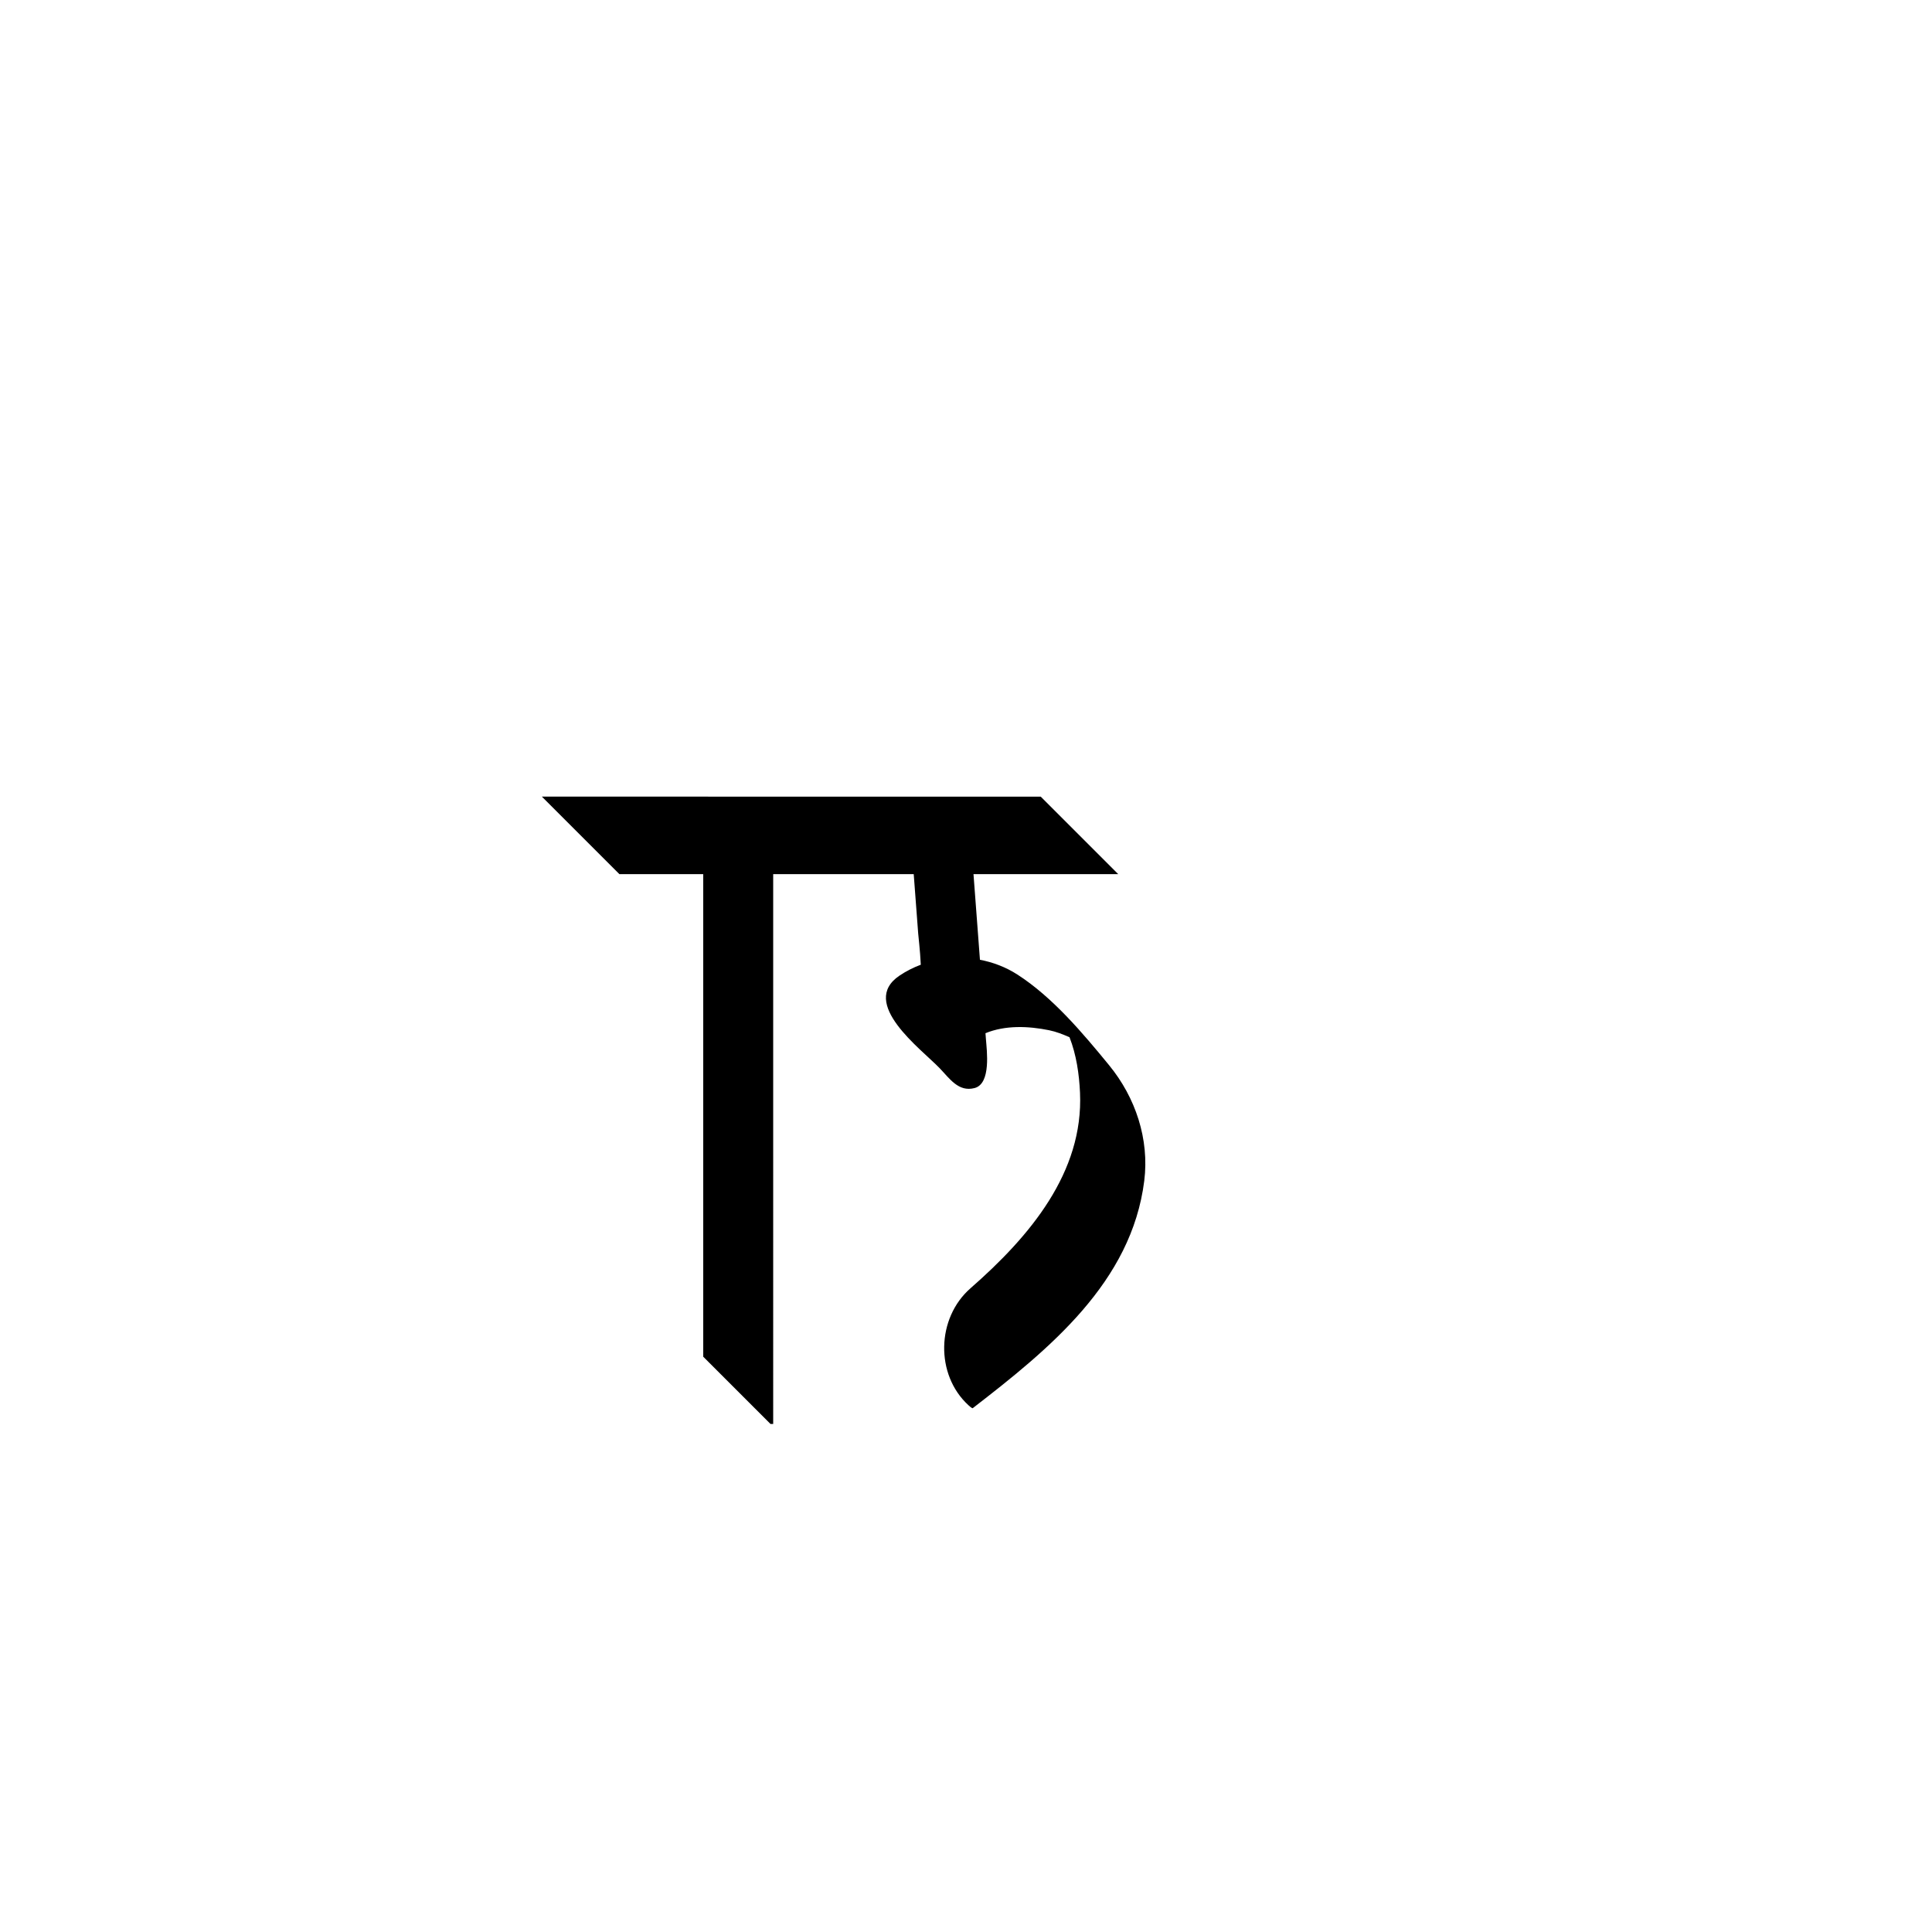 <?xml version="1.0" encoding="utf-8"?>
<!-- Generator: Adobe Illustrator 17.0.0, SVG Export Plug-In . SVG Version: 6.00 Build 0)  -->
<!DOCTYPE svg PUBLIC "-//W3C//DTD SVG 1.1//EN" "http://www.w3.org/Graphics/SVG/1.1/DTD/svg11.dtd">
<svg version="1.1" id="Layer_1" xmlns="http://www.w3.org/2000/svg" xmlns:xlink="http://www.w3.org/1999/xlink" x="0px" y="0px"
	 width="216px" height="216px" viewBox="0 0 216 216" enable-background="new 0 0 216 216" xml:space="preserve">
<g>
	<g>
		<path d="M124.008,119.104c-2.925-3.572-6.327-7.619-10.269-10.153c-1.281-0.823-2.707-1.368-4.18-1.647
			c-0.24-3.191-0.481-6.382-0.721-9.573h16.183l-8.667-8.667H60.582l8.667,8.667h9.372v53.949l7.519,7.519h0.304V97.731h15.711
			c0.166,2.204,0.332,4.408,0.498,6.612c0.035,0.469,0.214,1.893,0.293,3.514c-0.837,0.313-1.639,0.719-2.385,1.222
			c-4.552,3.07,2.421,8.192,4.494,10.347c1.117,1.162,2.107,2.688,3.902,2.22c1.875-0.489,1.364-4.234,1.271-5.467
			c-0.016-0.222-0.034-0.444-0.05-0.666c2.227-0.912,4.806-0.8,7.114-0.332c0.792,0.161,1.544,0.461,2.281,0.783
			c0.769,1.971,1.079,4.122,1.173,6.205c0.401,8.906-5.6,16.048-12.24,21.857c-3.817,3.34-3.957,9.671-0.234,13.08
			c0.263,0.24,0.436,0.364,0.484,0.327c8.578-6.624,17.754-14.084,19.173-25.419C128.508,127.367,126.961,122.711,124.008,119.104z"
			/>
	</g>
</g>
</svg>
